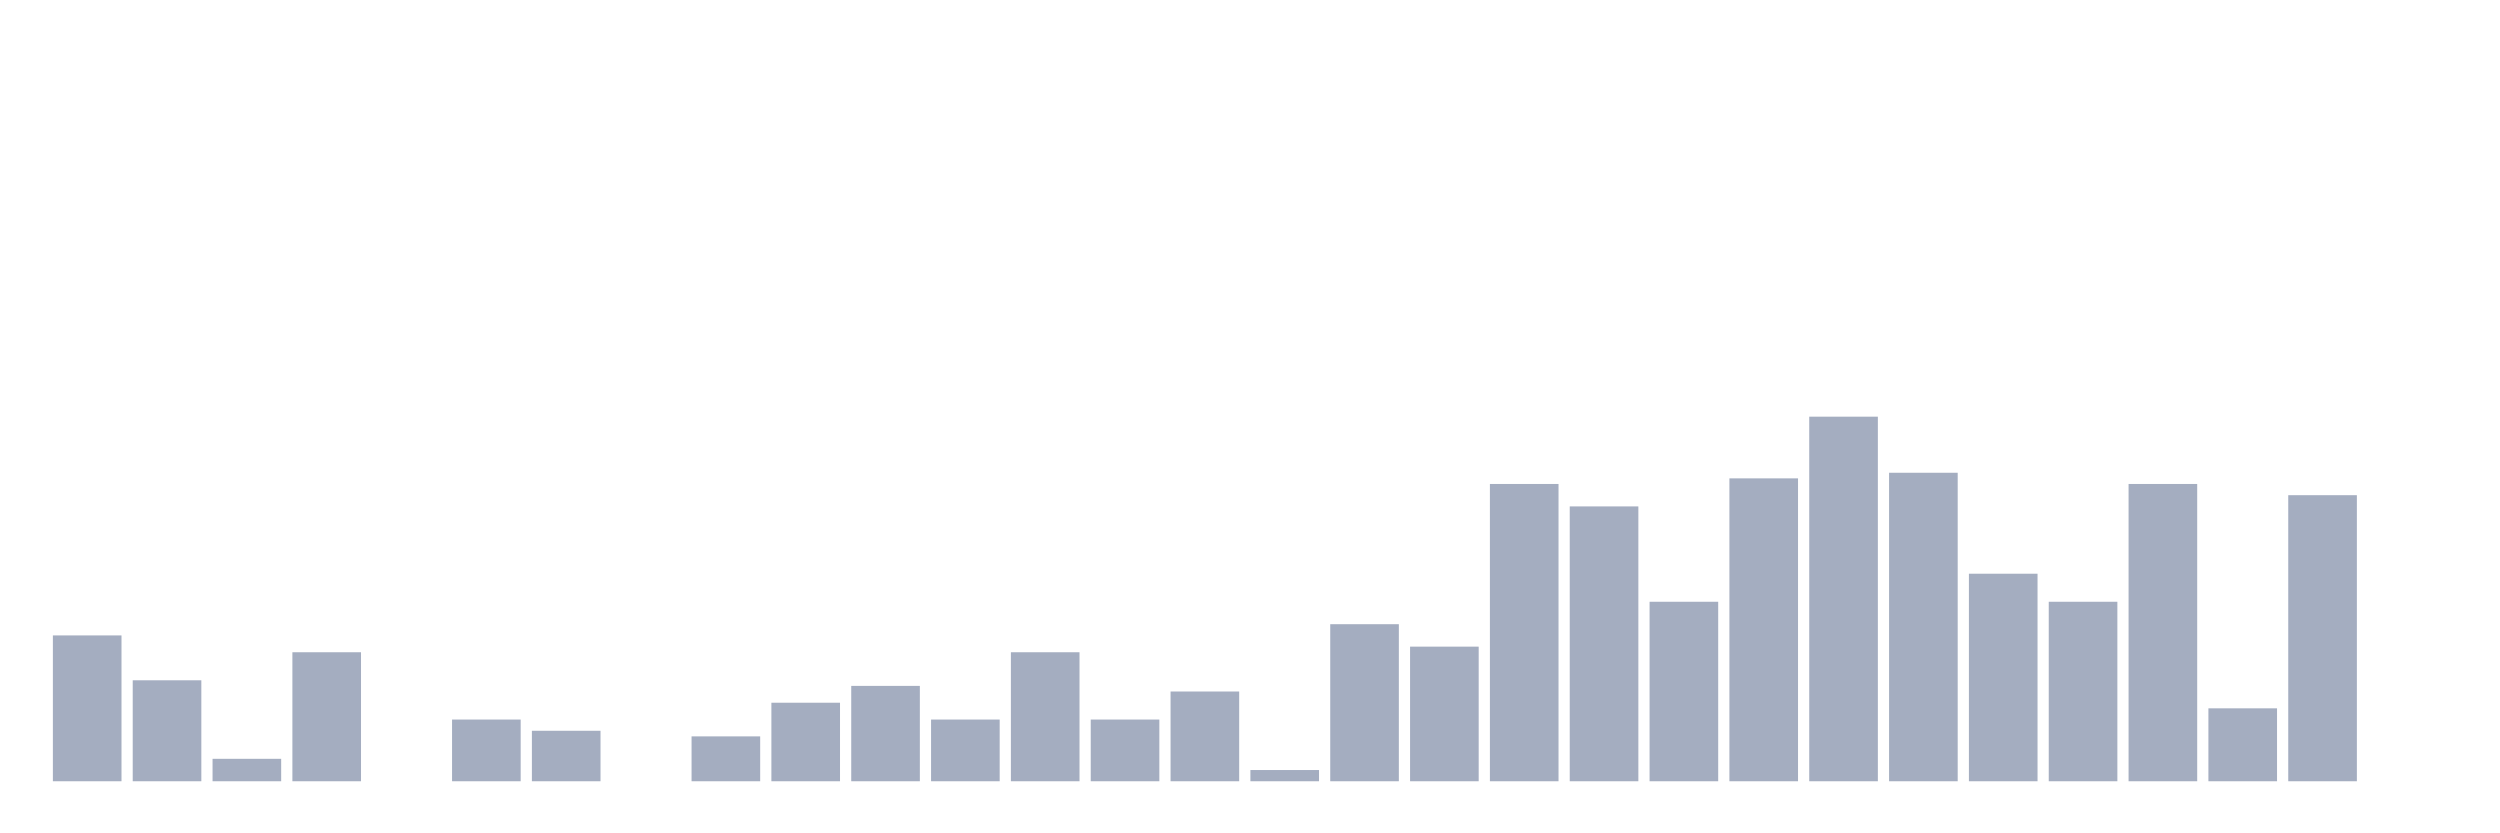 <svg xmlns="http://www.w3.org/2000/svg" viewBox="0 0 480 160"><g transform="translate(10,10)"><rect class="bar" x="0.153" width="13.175" y="112" height="28" fill="rgb(164,173,192)"></rect><rect class="bar" x="15.482" width="13.175" y="120.615" height="19.385" fill="rgb(164,173,192)"></rect><rect class="bar" x="30.81" width="13.175" y="135.692" height="4.308" fill="rgb(164,173,192)"></rect><rect class="bar" x="46.138" width="13.175" y="115.231" height="24.769" fill="rgb(164,173,192)"></rect><rect class="bar" x="61.466" width="13.175" y="140" height="0" fill="rgb(164,173,192)"></rect><rect class="bar" x="76.794" width="13.175" y="128.154" height="11.846" fill="rgb(164,173,192)"></rect><rect class="bar" x="92.123" width="13.175" y="130.308" height="9.692" fill="rgb(164,173,192)"></rect><rect class="bar" x="107.451" width="13.175" y="140" height="0" fill="rgb(164,173,192)"></rect><rect class="bar" x="122.779" width="13.175" y="131.385" height="8.615" fill="rgb(164,173,192)"></rect><rect class="bar" x="138.107" width="13.175" y="124.923" height="15.077" fill="rgb(164,173,192)"></rect><rect class="bar" x="153.436" width="13.175" y="121.692" height="18.308" fill="rgb(164,173,192)"></rect><rect class="bar" x="168.764" width="13.175" y="128.154" height="11.846" fill="rgb(164,173,192)"></rect><rect class="bar" x="184.092" width="13.175" y="115.231" height="24.769" fill="rgb(164,173,192)"></rect><rect class="bar" x="199.42" width="13.175" y="128.154" height="11.846" fill="rgb(164,173,192)"></rect><rect class="bar" x="214.748" width="13.175" y="122.769" height="17.231" fill="rgb(164,173,192)"></rect><rect class="bar" x="230.077" width="13.175" y="137.846" height="2.154" fill="rgb(164,173,192)"></rect><rect class="bar" x="245.405" width="13.175" y="109.846" height="30.154" fill="rgb(164,173,192)"></rect><rect class="bar" x="260.733" width="13.175" y="114.154" height="25.846" fill="rgb(164,173,192)"></rect><rect class="bar" x="276.061" width="13.175" y="82.923" height="57.077" fill="rgb(164,173,192)"></rect><rect class="bar" x="291.39" width="13.175" y="87.231" height="52.769" fill="rgb(164,173,192)"></rect><rect class="bar" x="306.718" width="13.175" y="105.538" height="34.462" fill="rgb(164,173,192)"></rect><rect class="bar" x="322.046" width="13.175" y="81.846" height="58.154" fill="rgb(164,173,192)"></rect><rect class="bar" x="337.374" width="13.175" y="70" height="70" fill="rgb(164,173,192)"></rect><rect class="bar" x="352.702" width="13.175" y="80.769" height="59.231" fill="rgb(164,173,192)"></rect><rect class="bar" x="368.031" width="13.175" y="100.154" height="39.846" fill="rgb(164,173,192)"></rect><rect class="bar" x="383.359" width="13.175" y="105.538" height="34.462" fill="rgb(164,173,192)"></rect><rect class="bar" x="398.687" width="13.175" y="82.923" height="57.077" fill="rgb(164,173,192)"></rect><rect class="bar" x="414.015" width="13.175" y="126" height="14" fill="rgb(164,173,192)"></rect><rect class="bar" x="429.344" width="13.175" y="85.077" height="54.923" fill="rgb(164,173,192)"></rect><rect class="bar" x="444.672" width="13.175" y="140" height="0" fill="rgb(164,173,192)"></rect></g></svg>